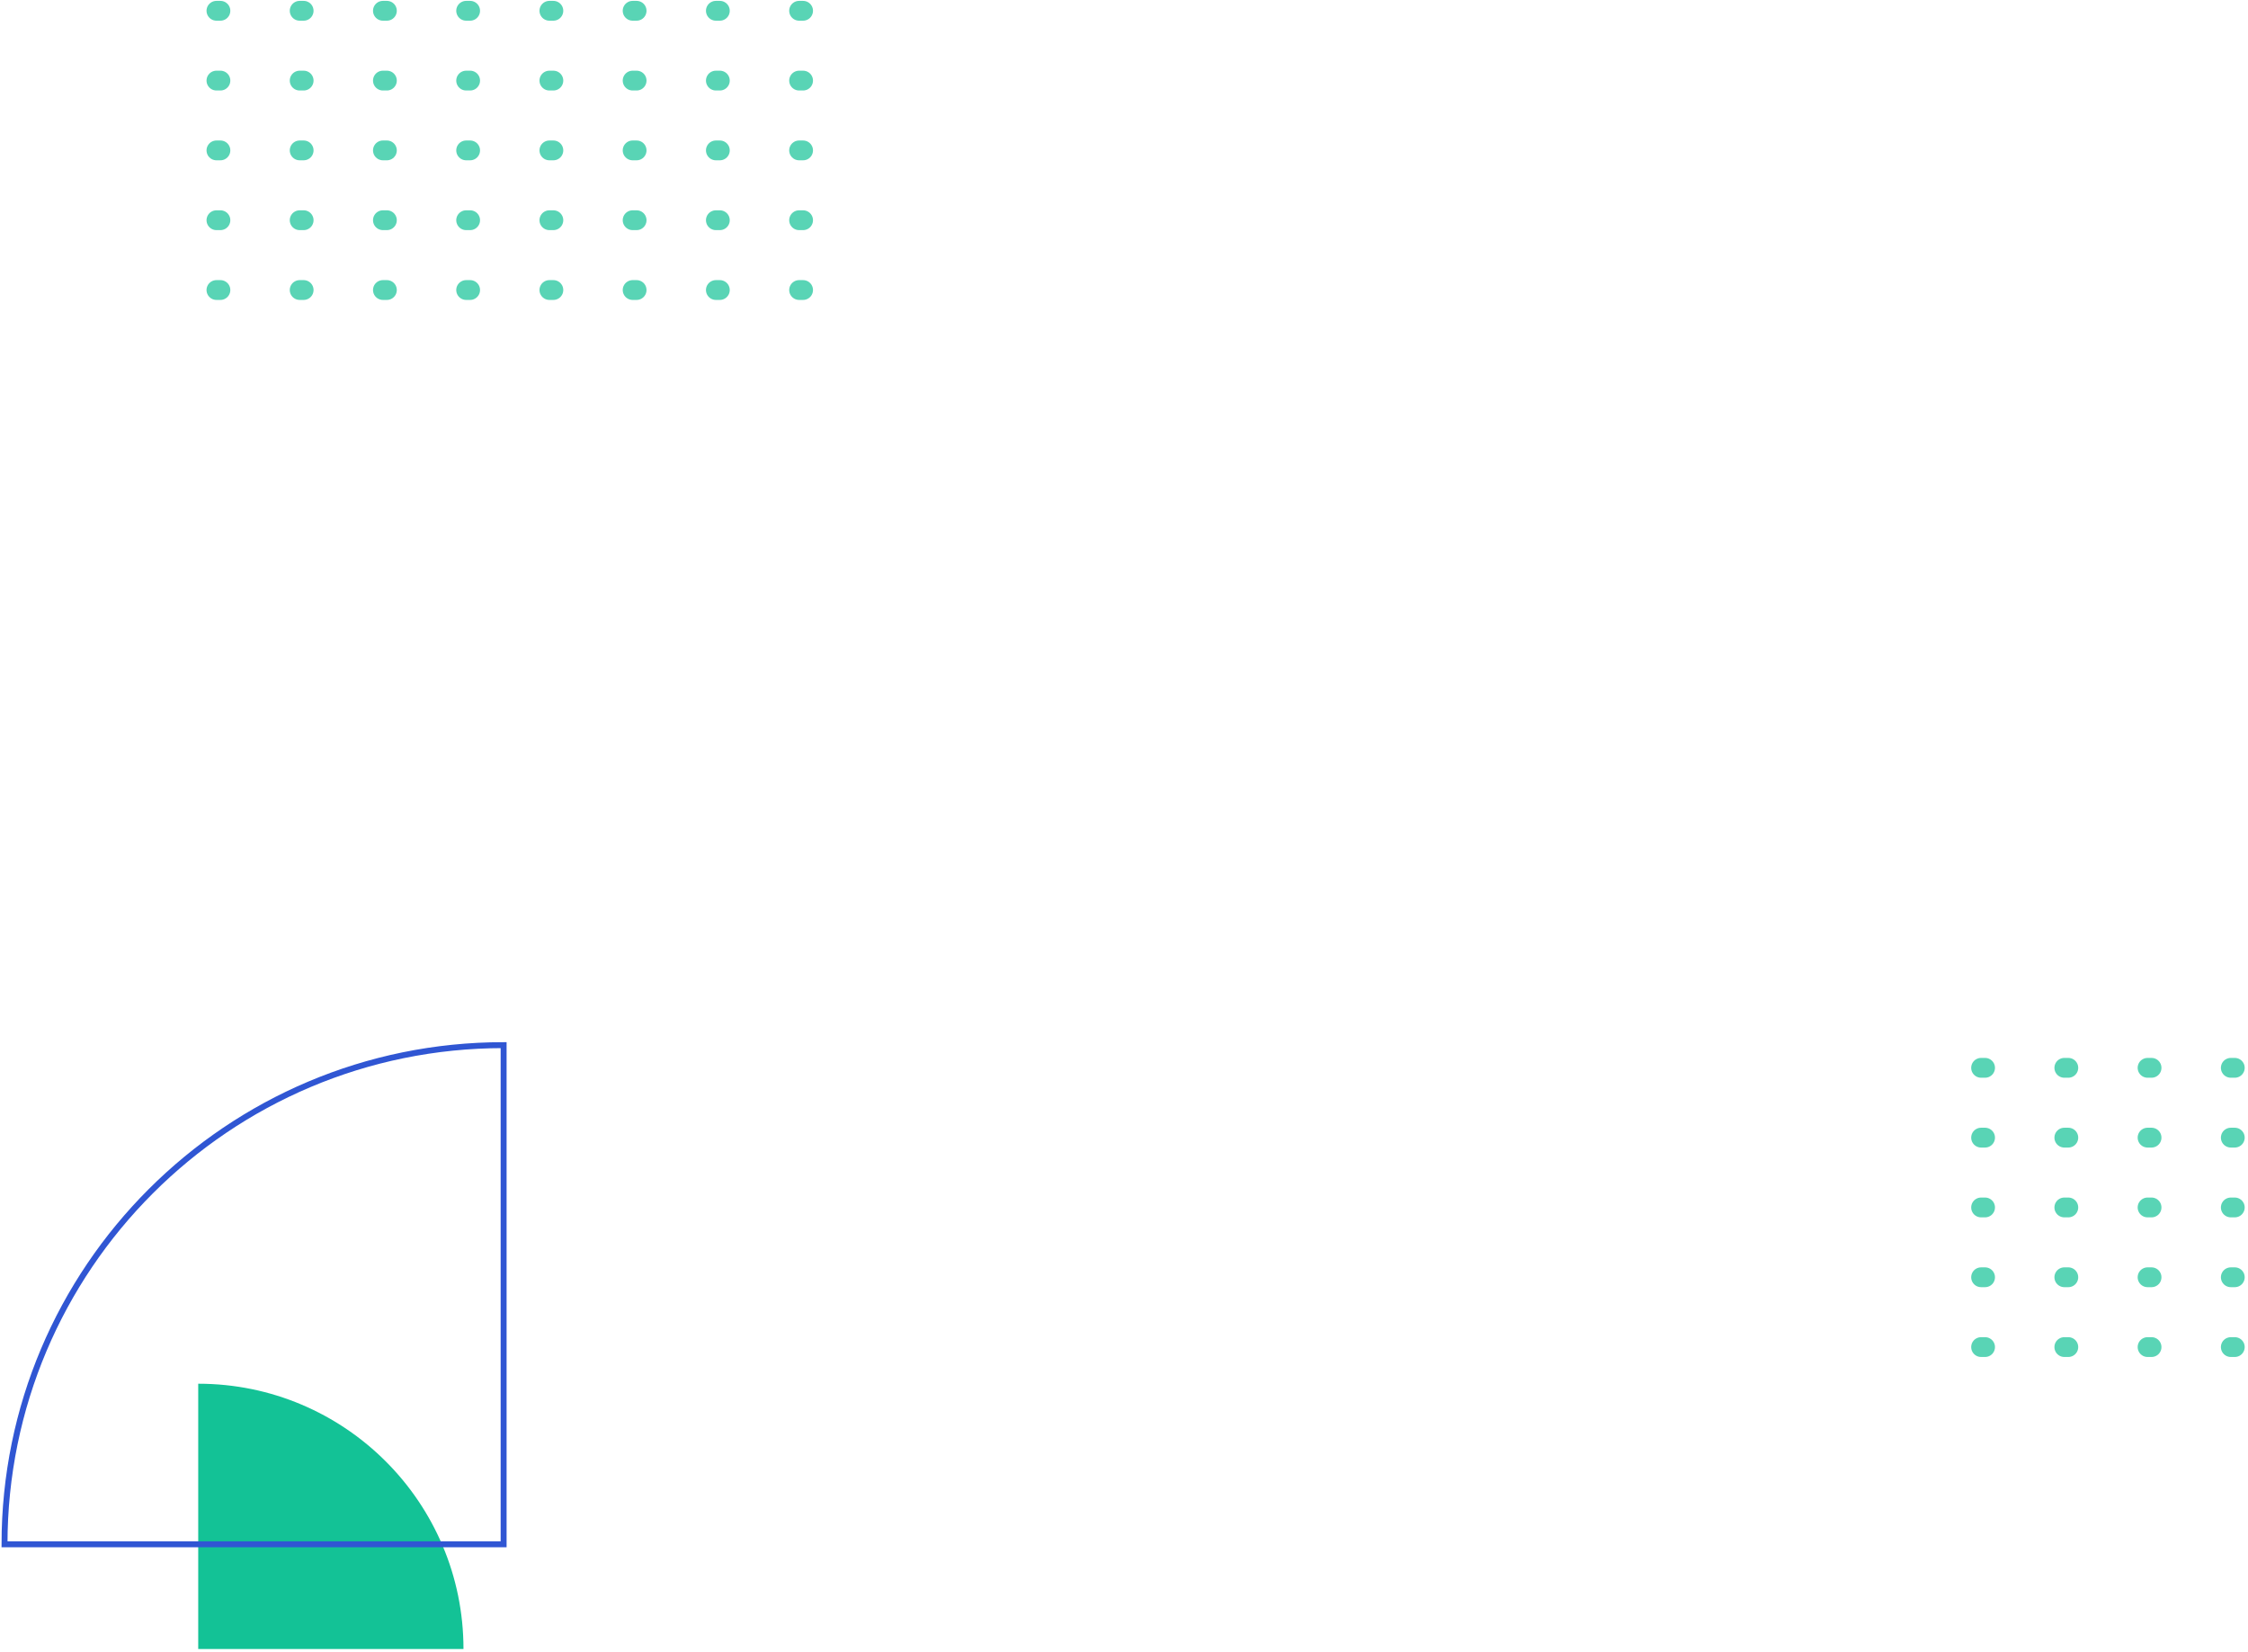 <svg width="498" height="366" viewBox="0 0 498 366" fill="none" xmlns="http://www.w3.org/2000/svg">
<g opacity="0.7">
<path d="M177.907 64.242L45.691 64.242" stroke="#13C296" stroke-width="4.39" stroke-linecap="round" stroke-linejoin="round" stroke-dasharray="0.88 17.56"/>
<path d="M177.907 48.778L45.691 48.778" stroke="#13C296" stroke-width="4.39" stroke-linecap="round" stroke-linejoin="round" stroke-dasharray="0.88 17.56"/>
<path d="M177.907 33.314L45.691 33.314" stroke="#13C296" stroke-width="4.39" stroke-linecap="round" stroke-linejoin="round" stroke-dasharray="0.88 17.56"/>
<path d="M177.907 17.851L45.691 17.851" stroke="#13C296" stroke-width="4.39" stroke-linecap="round" stroke-linejoin="round" stroke-dasharray="0.88 17.56"/>
<path d="M177.907 2.387L45.691 2.387" stroke="#13C296" stroke-width="4.39" stroke-linecap="round" stroke-linejoin="round" stroke-dasharray="0.88 17.56"/>
</g>
<path fill-rule="evenodd" clip-rule="evenodd" d="M43.912 365.268C43.912 332.814 43.912 306.505 43.912 306.505C76.366 306.505 102.675 332.814 102.675 365.268C102.675 365.268 102.675 365.268 43.912 365.268Z" fill="#13C296"/>
<path fill-rule="evenodd" clip-rule="evenodd" d="M111.567 342.072C111.567 281.008 111.567 231.505 111.567 231.505C50.503 231.505 1 281.008 1 342.072C1 342.072 1 342.072 111.567 342.072Z" stroke="#3056D3" stroke-width="1.317"/>
<g opacity="0.7">
<path d="M495.072 298.387H429.351" stroke="#13C296" stroke-width="4.39" stroke-linecap="round" stroke-linejoin="round" stroke-dasharray="0.88 17.56"/>
<path d="M495.072 282.923H429.351" stroke="#13C296" stroke-width="4.39" stroke-linecap="round" stroke-linejoin="round" stroke-dasharray="0.88 17.56"/>
<path d="M495.072 267.459H429.351" stroke="#13C296" stroke-width="4.39" stroke-linecap="round" stroke-linejoin="round" stroke-dasharray="0.88 17.56"/>
<path d="M495.072 251.995H429.351" stroke="#13C296" stroke-width="4.39" stroke-linecap="round" stroke-linejoin="round" stroke-dasharray="0.88 17.56"/>
<path d="M495.072 236.531H429.351" stroke="#13C296" stroke-width="4.39" stroke-linecap="round" stroke-linejoin="round" stroke-dasharray="0.88 17.56"/>
</g>
</svg>
